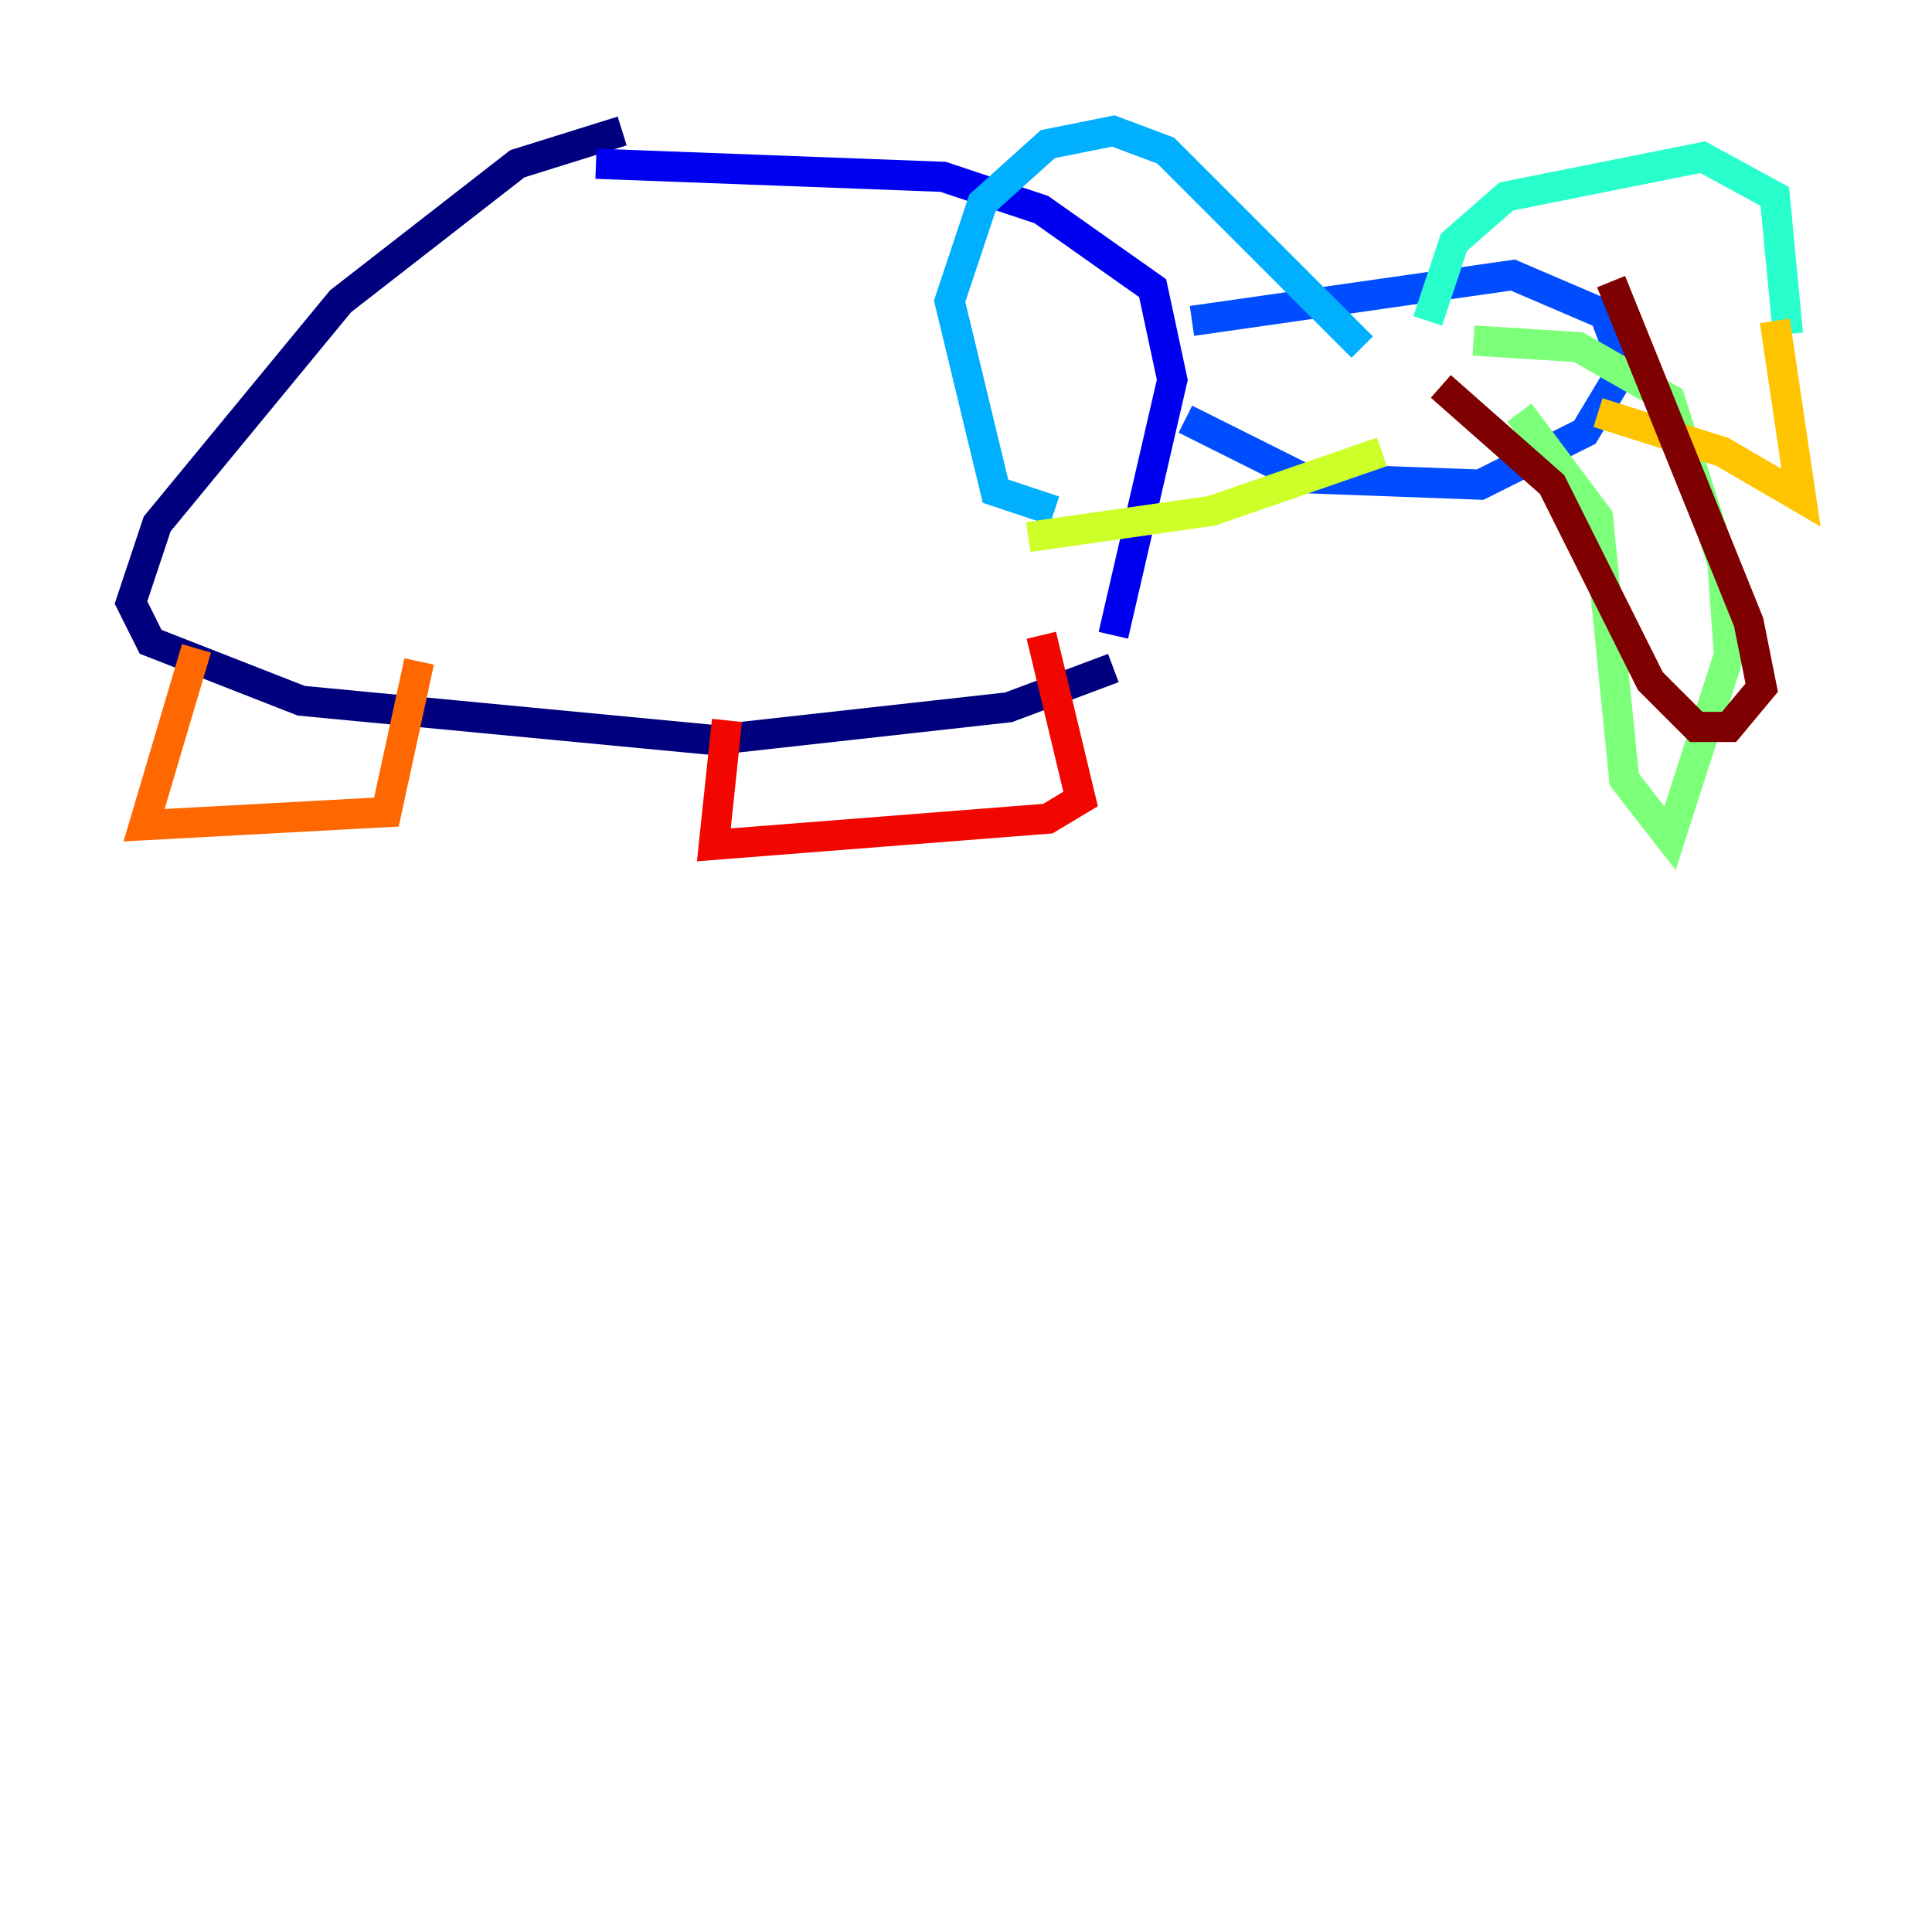 <?xml version="1.0" encoding="utf-8" ?>
<svg baseProfile="tiny" height="128" version="1.2" viewBox="0,0,128,128" width="128" xmlns="http://www.w3.org/2000/svg" xmlns:ev="http://www.w3.org/2001/xml-events" xmlns:xlink="http://www.w3.org/1999/xlink"><defs /><polyline fill="none" points="41.22,8.678 34.278,10.848 22.563,19.959 10.414,34.712 8.678,39.919 9.98,42.522 19.959,46.427 47.295,49.031 66.82,46.861 73.763,44.258" stroke="#00007f" stroke-width="2" /><polyline fill="none" points="39.485,10.848 62.481,11.715 68.99,13.885 76.366,19.091 77.668,25.166 73.763,42.088" stroke="#0000f1" stroke-width="2" /><polyline fill="none" points="78.969,21.261 100.231,18.224 106.305,20.827 107.607,24.298 105.003,28.637 98.061,32.108 86.346,31.675 78.536,27.77" stroke="#004cff" stroke-width="2" /><polyline fill="none" points="90.251,22.997 77.234,9.98 73.763,8.678 69.424,9.546 65.085,13.451 62.915,19.959 65.953,32.542 69.858,33.844" stroke="#00b0ff" stroke-width="2" /><polyline fill="none" points="94.59,21.261 96.325,16.054 99.797,13.017 112.814,10.414 117.586,13.017 118.454,22.129" stroke="#29ffcd" stroke-width="2" /><polyline fill="none" points="97.627,22.563 104.57,22.997 110.644,26.468 114.115,37.315 114.549,43.39 110.644,55.539 107.607,51.634 105.871,34.278 100.664,27.336" stroke="#7cff79" stroke-width="2" /><polyline fill="none" points="68.122,35.58 80.271,33.844 91.552,29.939" stroke="#cdff29" stroke-width="2" /><polyline fill="none" points="117.586,21.261 119.322,32.976 114.115,29.939 105.871,27.336" stroke="#ffc400" stroke-width="2" /><polyline fill="none" points="13.017,42.956 9.546,54.671 25.6,53.803 27.77,43.824" stroke="#ff6700" stroke-width="2" /><polyline fill="none" points="48.163,47.729 47.295,55.973 69.424,54.237 71.593,52.936 68.99,42.088" stroke="#f10700" stroke-width="2" /><polyline fill="none" points="95.458,25.6 102.834,32.108 109.342,45.125 112.38,48.163 114.549,48.163 116.719,45.559 115.851,41.22 106.739,18.658" stroke="#7f0000" stroke-width="2" /></svg>